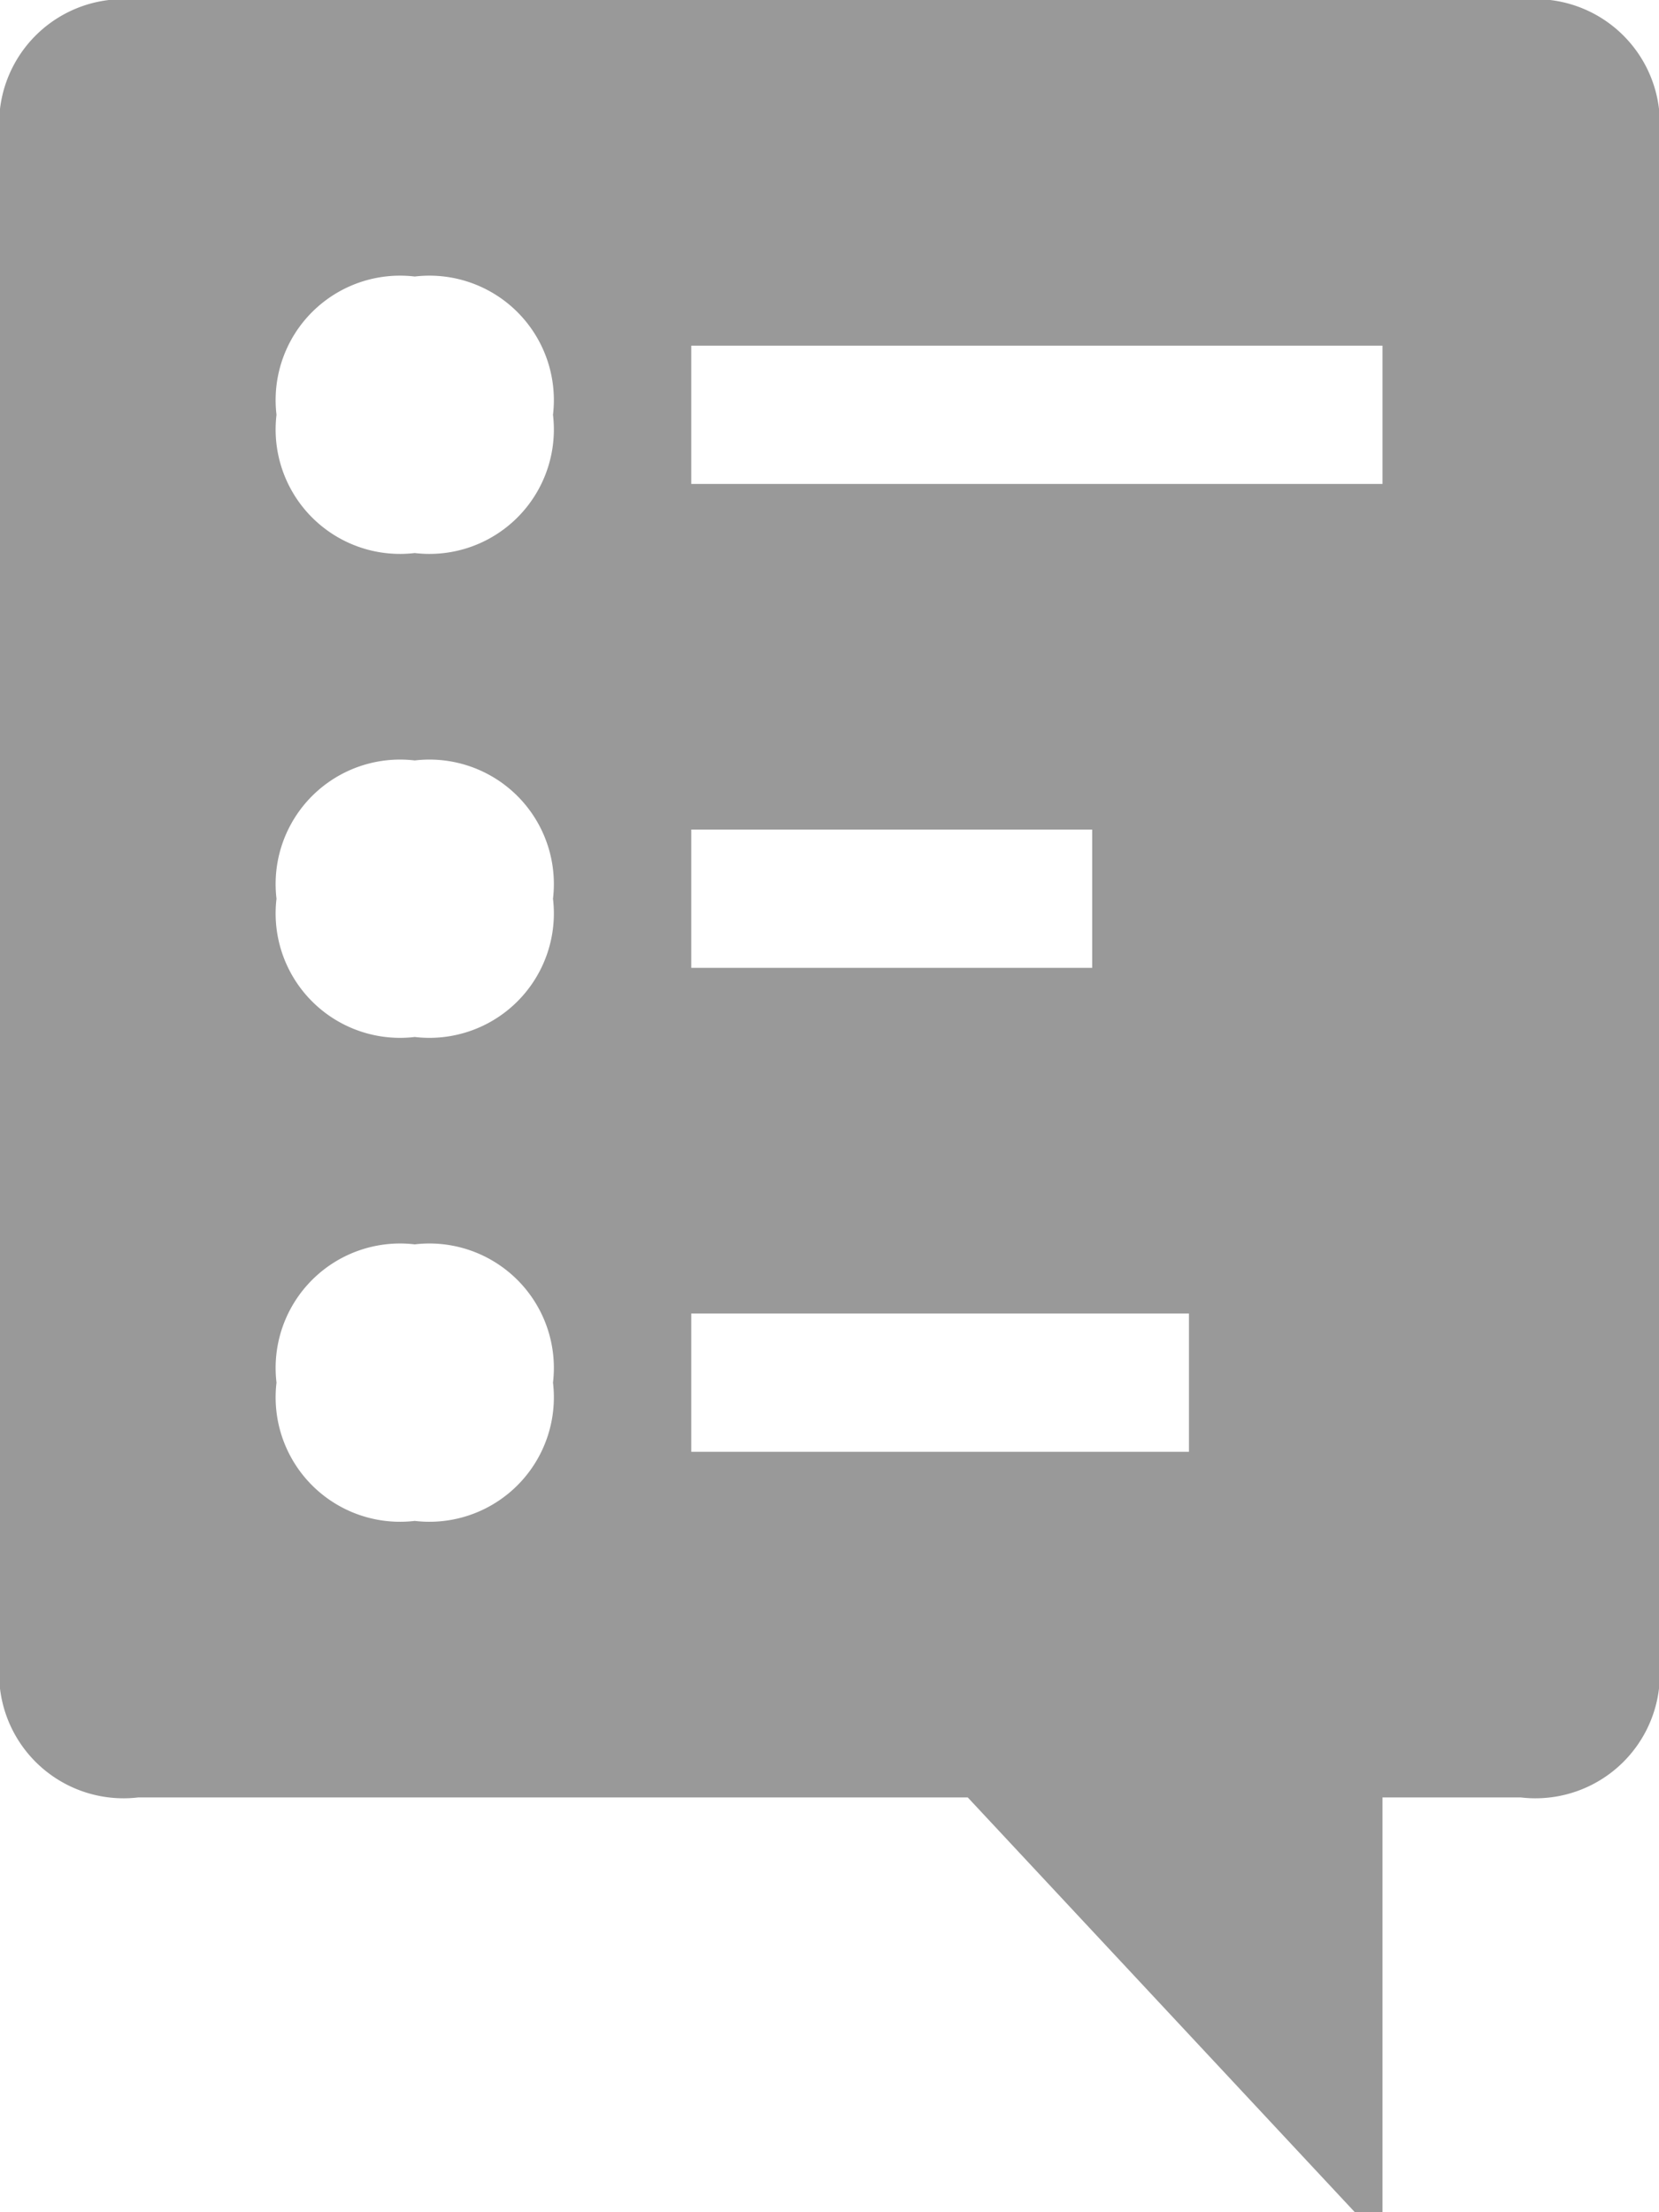 <svg xmlns="http://www.w3.org/2000/svg" viewBox="0 0 12 16"><defs><style>.cls-1{fill:#999;}</style></defs><title>ic-Timeline</title><g id="Layer_2" data-name="Layer 2"><g id="コンテンツ"><path class="cls-1" d="M11,0H1A.9.9,0,0,0,0,1V12a.9.9,0,0,0,1,1H7l2.8,3H10V13h1a.9.9,0,0,0,1-1V1A.9.9,0,0,0,11,0ZM5,6H7.9V7H5ZM3,11a.9.9,0,0,1-1-1A.9.9,0,0,1,3,9a.9.9,0,0,1,1,1A.9.9,0,0,1,3,11ZM3,7.5a.9.9,0,0,1-1-1,.9.9,0,0,1,1-1,.9.9,0,0,1,1,1A.9.9,0,0,1,3,7.5ZM3,4A.9.9,0,0,1,2,3,.9.9,0,0,1,3,2,.9.9,0,0,1,4,3,.9.9,0,0,1,3,4ZM5,9.5H8.6v1H5Zm5-6H5v-1h5Z"/></g></g></svg>
